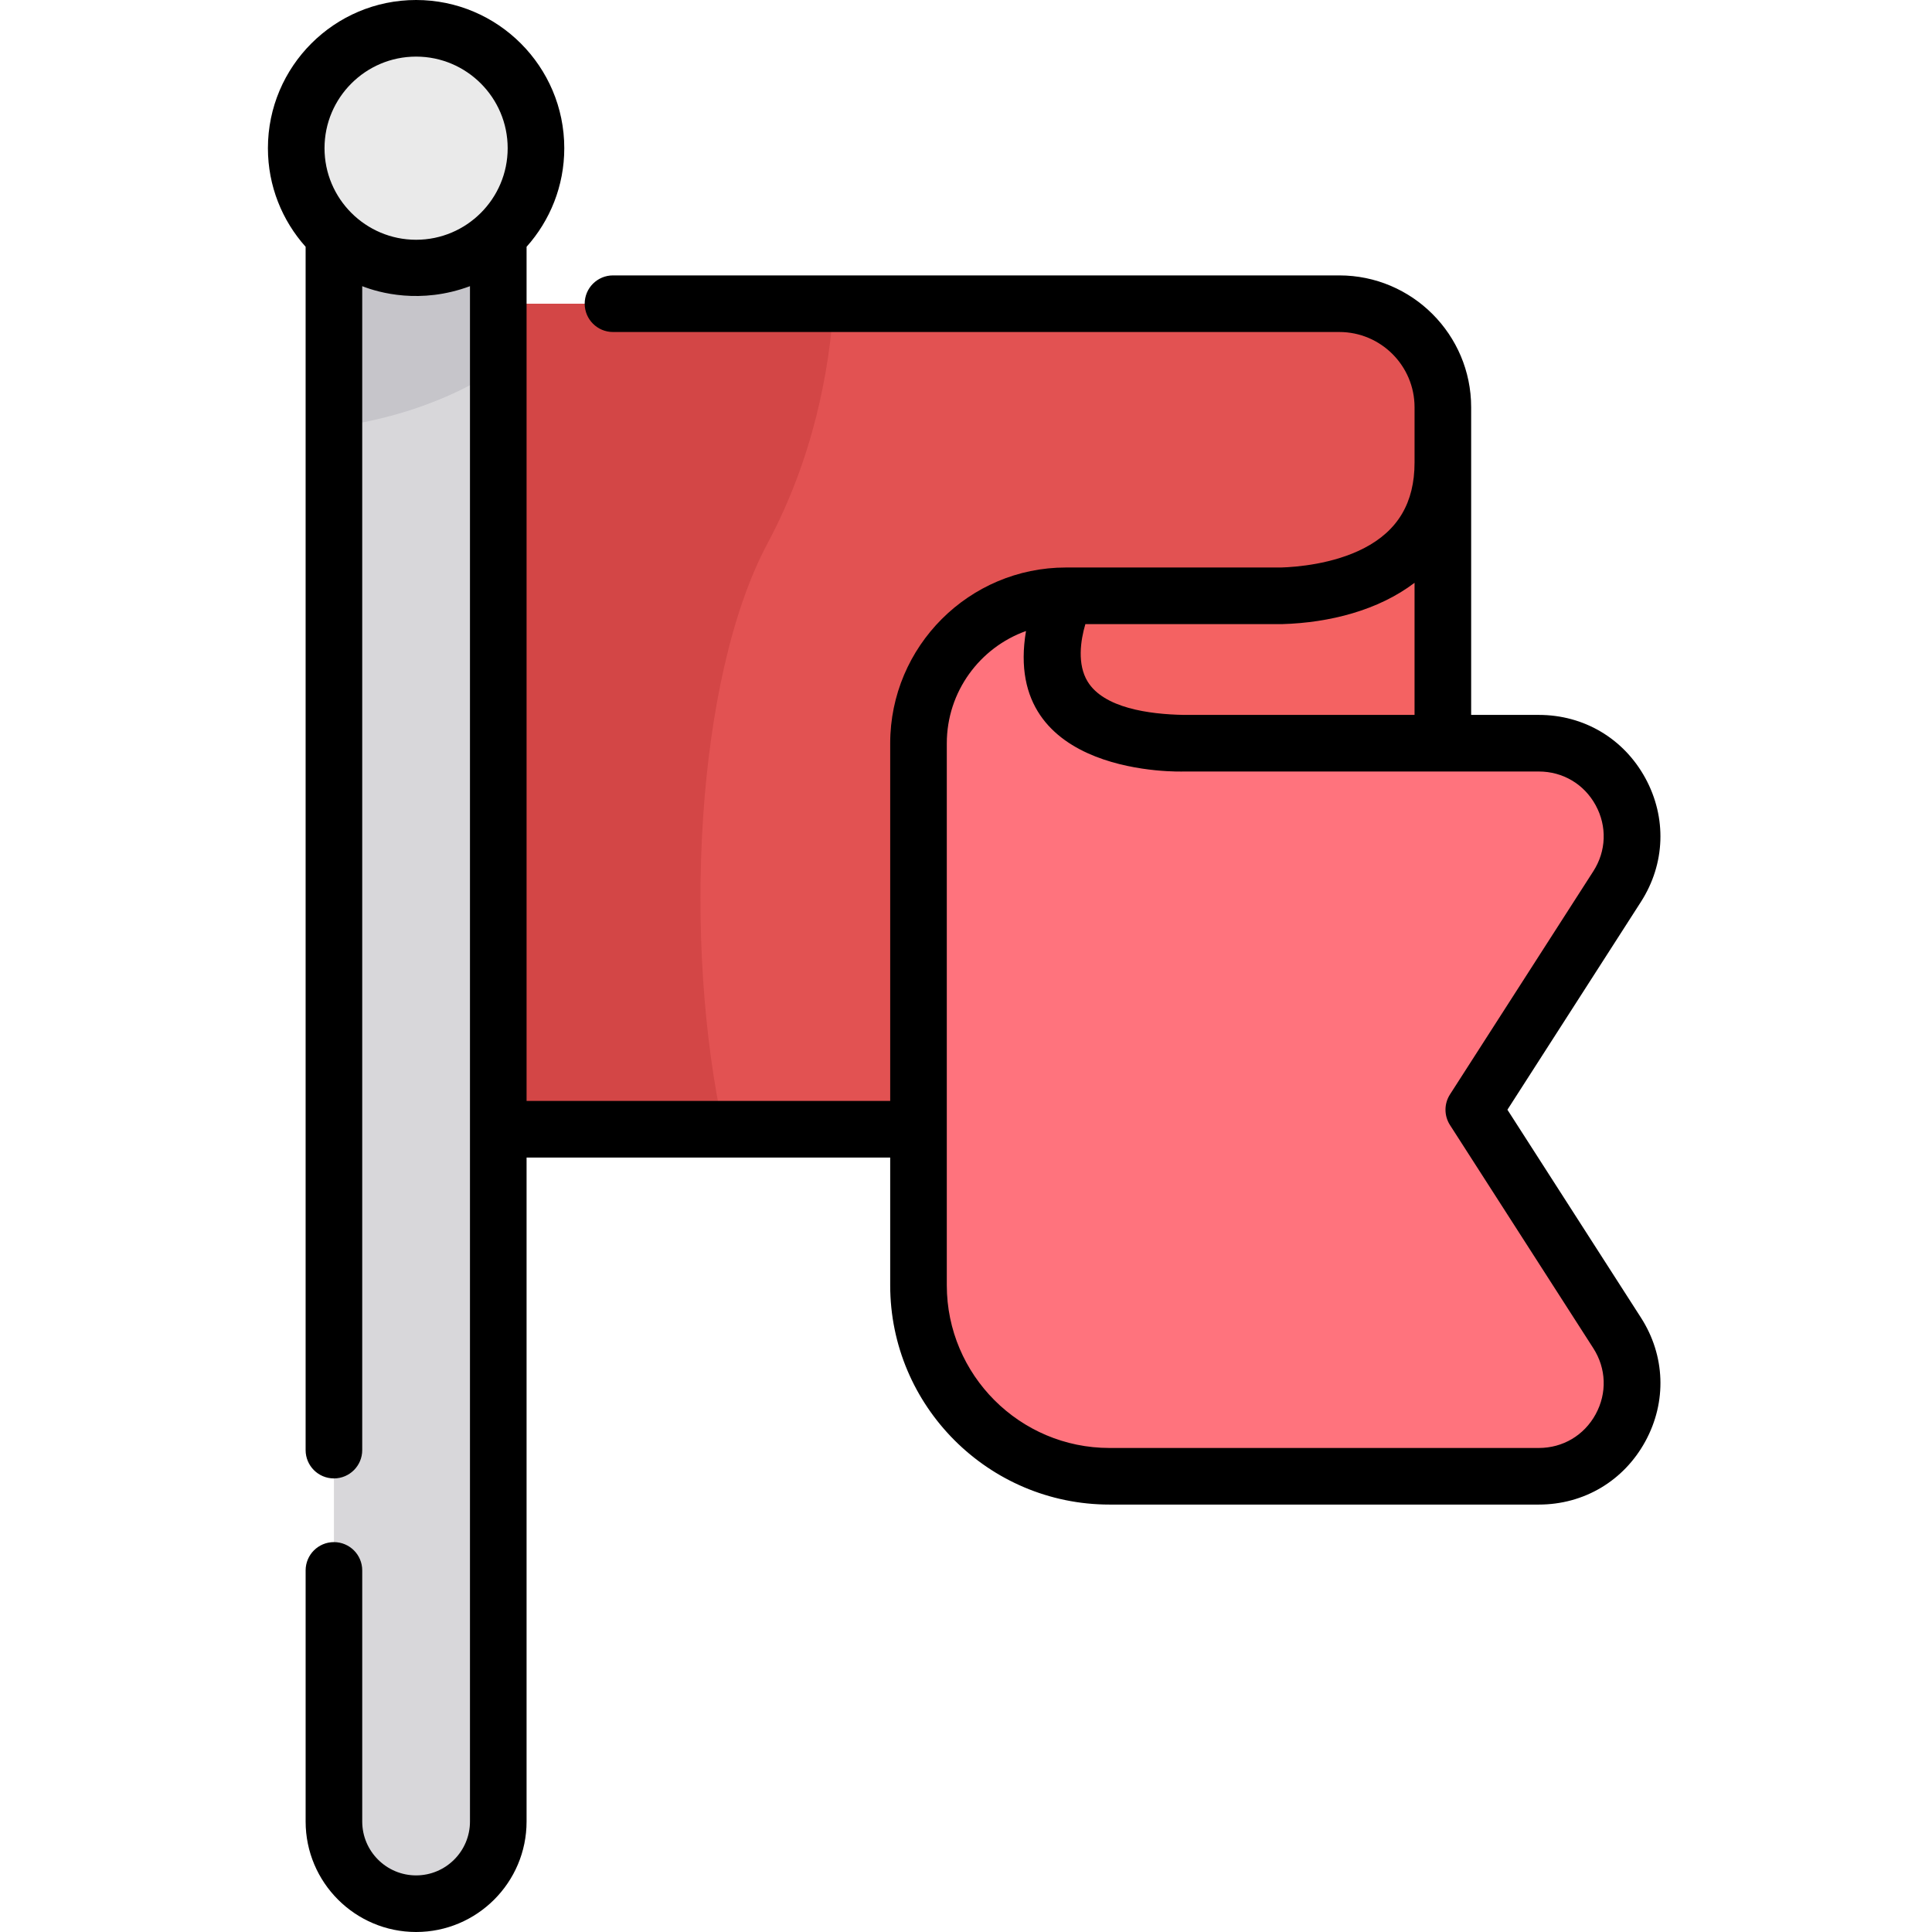 <svg height="512pt" viewBox="-71 0 512 512.001" width="512pt" xmlns="http://www.w3.org/2000/svg"><path d="m29.277 80.484h254.656c15.152 0 27.438 12.281 27.438 27.434v191.34h-282.094zm0 0" fill="#e25252"/><path d="m132.414 143.988c12.039-22.52 16.363-45.398 17.535-63.504h-120.672v218.773h91.48c-10.793-48.934-7.582-119.273 11.656-155.27zm0 0" fill="#d34646"/><path d="m268.598 157.895h-57.105c-21.496 0-39.082 17.586-39.082 39.082 0 21.496 17.586 39.082 39.082 39.082h99.879v-113.488c0 31.586-32.426 35.031-42.773 35.324zm0 0" fill="#f46262"/><path d="m39.27 504.5c11.977 0 21.777-9.801 21.777-21.777v-424.676c0-11.977-9.801-21.777-21.777-21.777-11.977 0-21.777 9.801-21.777 21.777v424.676c0 11.977 9.801 21.777 21.777 21.777zm0 0" fill="#d8d7da"/><path d="m39.27 36.27c-11.977 0-21.777 9.801-21.777 21.777v55.184c18.324-2.516 32.562-8.371 43.555-15.512v-39.672c0-11.977-9.801-21.777-21.777-21.777zm0 0" fill="#c6c5ca"/><path d="m319.57 294.09 37.98-59.145c10.543-16.414-1.242-37.988-20.75-37.988h-94.164c-50.375-.879-31.145-39.062-31.145-39.062-21.488 0-39.07 17.598-39.082 39.082v143.633c0 27.953 22.664 50.617 50.621 50.617h113.77c19.508 0 31.293-21.578 20.754-37.992zm0 0" fill="#ff737d"/><path d="m71.039 39.27c0 17.547-14.223 31.77-31.77 31.77s-31.77-14.223-31.77-31.77c0-17.543 14.223-31.766 31.77-31.766s31.77 14.223 31.77 31.766zm0 0" fill="#eaeaea"/><path d="m328.484 294.09 35.379-55.09c6.457-10.055 6.891-22.312 1.164-32.801-5.73-10.484-16.281-16.742-28.23-16.742h-17.926v-81.539c0-19.266-15.672-34.934-34.938-34.934h-192.484c-4.141 0-7.5 3.355-7.5 7.5 0 4.141 3.359 7.5 7.5 7.5h192.488c10.992 0 19.934 8.941 19.934 19.934v14.652c0 10.633-4.398 18.066-13.445 22.73-8.207 4.23-18 4.977-21.938 5.094h-56.996c-25.672 0-46.566 20.895-46.582 46.582v94.781h-96.363v-226.355c6.211-6.945 9.992-16.105 9.992-26.133 0-21.652-17.617-39.27-39.27-39.27-21.652 0-39.27 17.617-39.27 39.27 0 10.031 3.785 19.188 9.992 26.133v318.895c0 4.141 3.355 7.5 7.5 7.5 4.141 0 7.5-3.359 7.5-7.5v-308.457c4.43 1.734 15.461 4.871 28.555 0v406.883c0 7.875-6.402 14.277-14.277 14.277-7.871 0-14.277-6.402-14.277-14.277v-66.547c0-4.145-3.359-7.5-7.5-7.5-4.141 0-7.5 3.355-7.5 7.5v66.547c0 16.145 13.133 29.277 29.277 29.277s29.277-13.133 29.277-29.277v-175.965h96.363v33.852c0 32.047 26.074 58.117 58.121 58.117h113.77c11.945 0 22.496-6.258 28.227-16.746 5.727-10.484 5.293-22.746-1.164-32.797zm-313.484-254.82c0-13.379 10.887-24.27 24.27-24.27 13.383 0 24.27 10.891 24.27 24.27 0 13.383-10.887 24.27-24.27 24.27-13.383 0-24.27-10.887-24.27-24.27zm253.809 126.125c12.516-.359 25.465-3.648 35.062-10.949v35.012h-61.168c-9.277-.168-21.199-1.844-25.477-8.848-2.777-4.551-1.895-10.828-.594-15.215zm83.055 209.395c-3.059 5.598-8.688 8.938-15.066 8.938h-113.77c-23.773 0-43.117-19.344-43.117-43.117v-143.629c.008-13.699 8.773-25.391 20.988-29.754-6.57 39.008 41.695 37.23 41.738 37.23h94.16c6.375 0 12.008 3.34 15.066 8.934 3.055 5.598 2.824 12.141-.621 17.504l-37.984 59.145c-1.586 2.469-1.586 5.637 0 8.105l37.984 59.145c3.445 5.363 3.676 11.906.621 17.5zm0 0"/></svg>